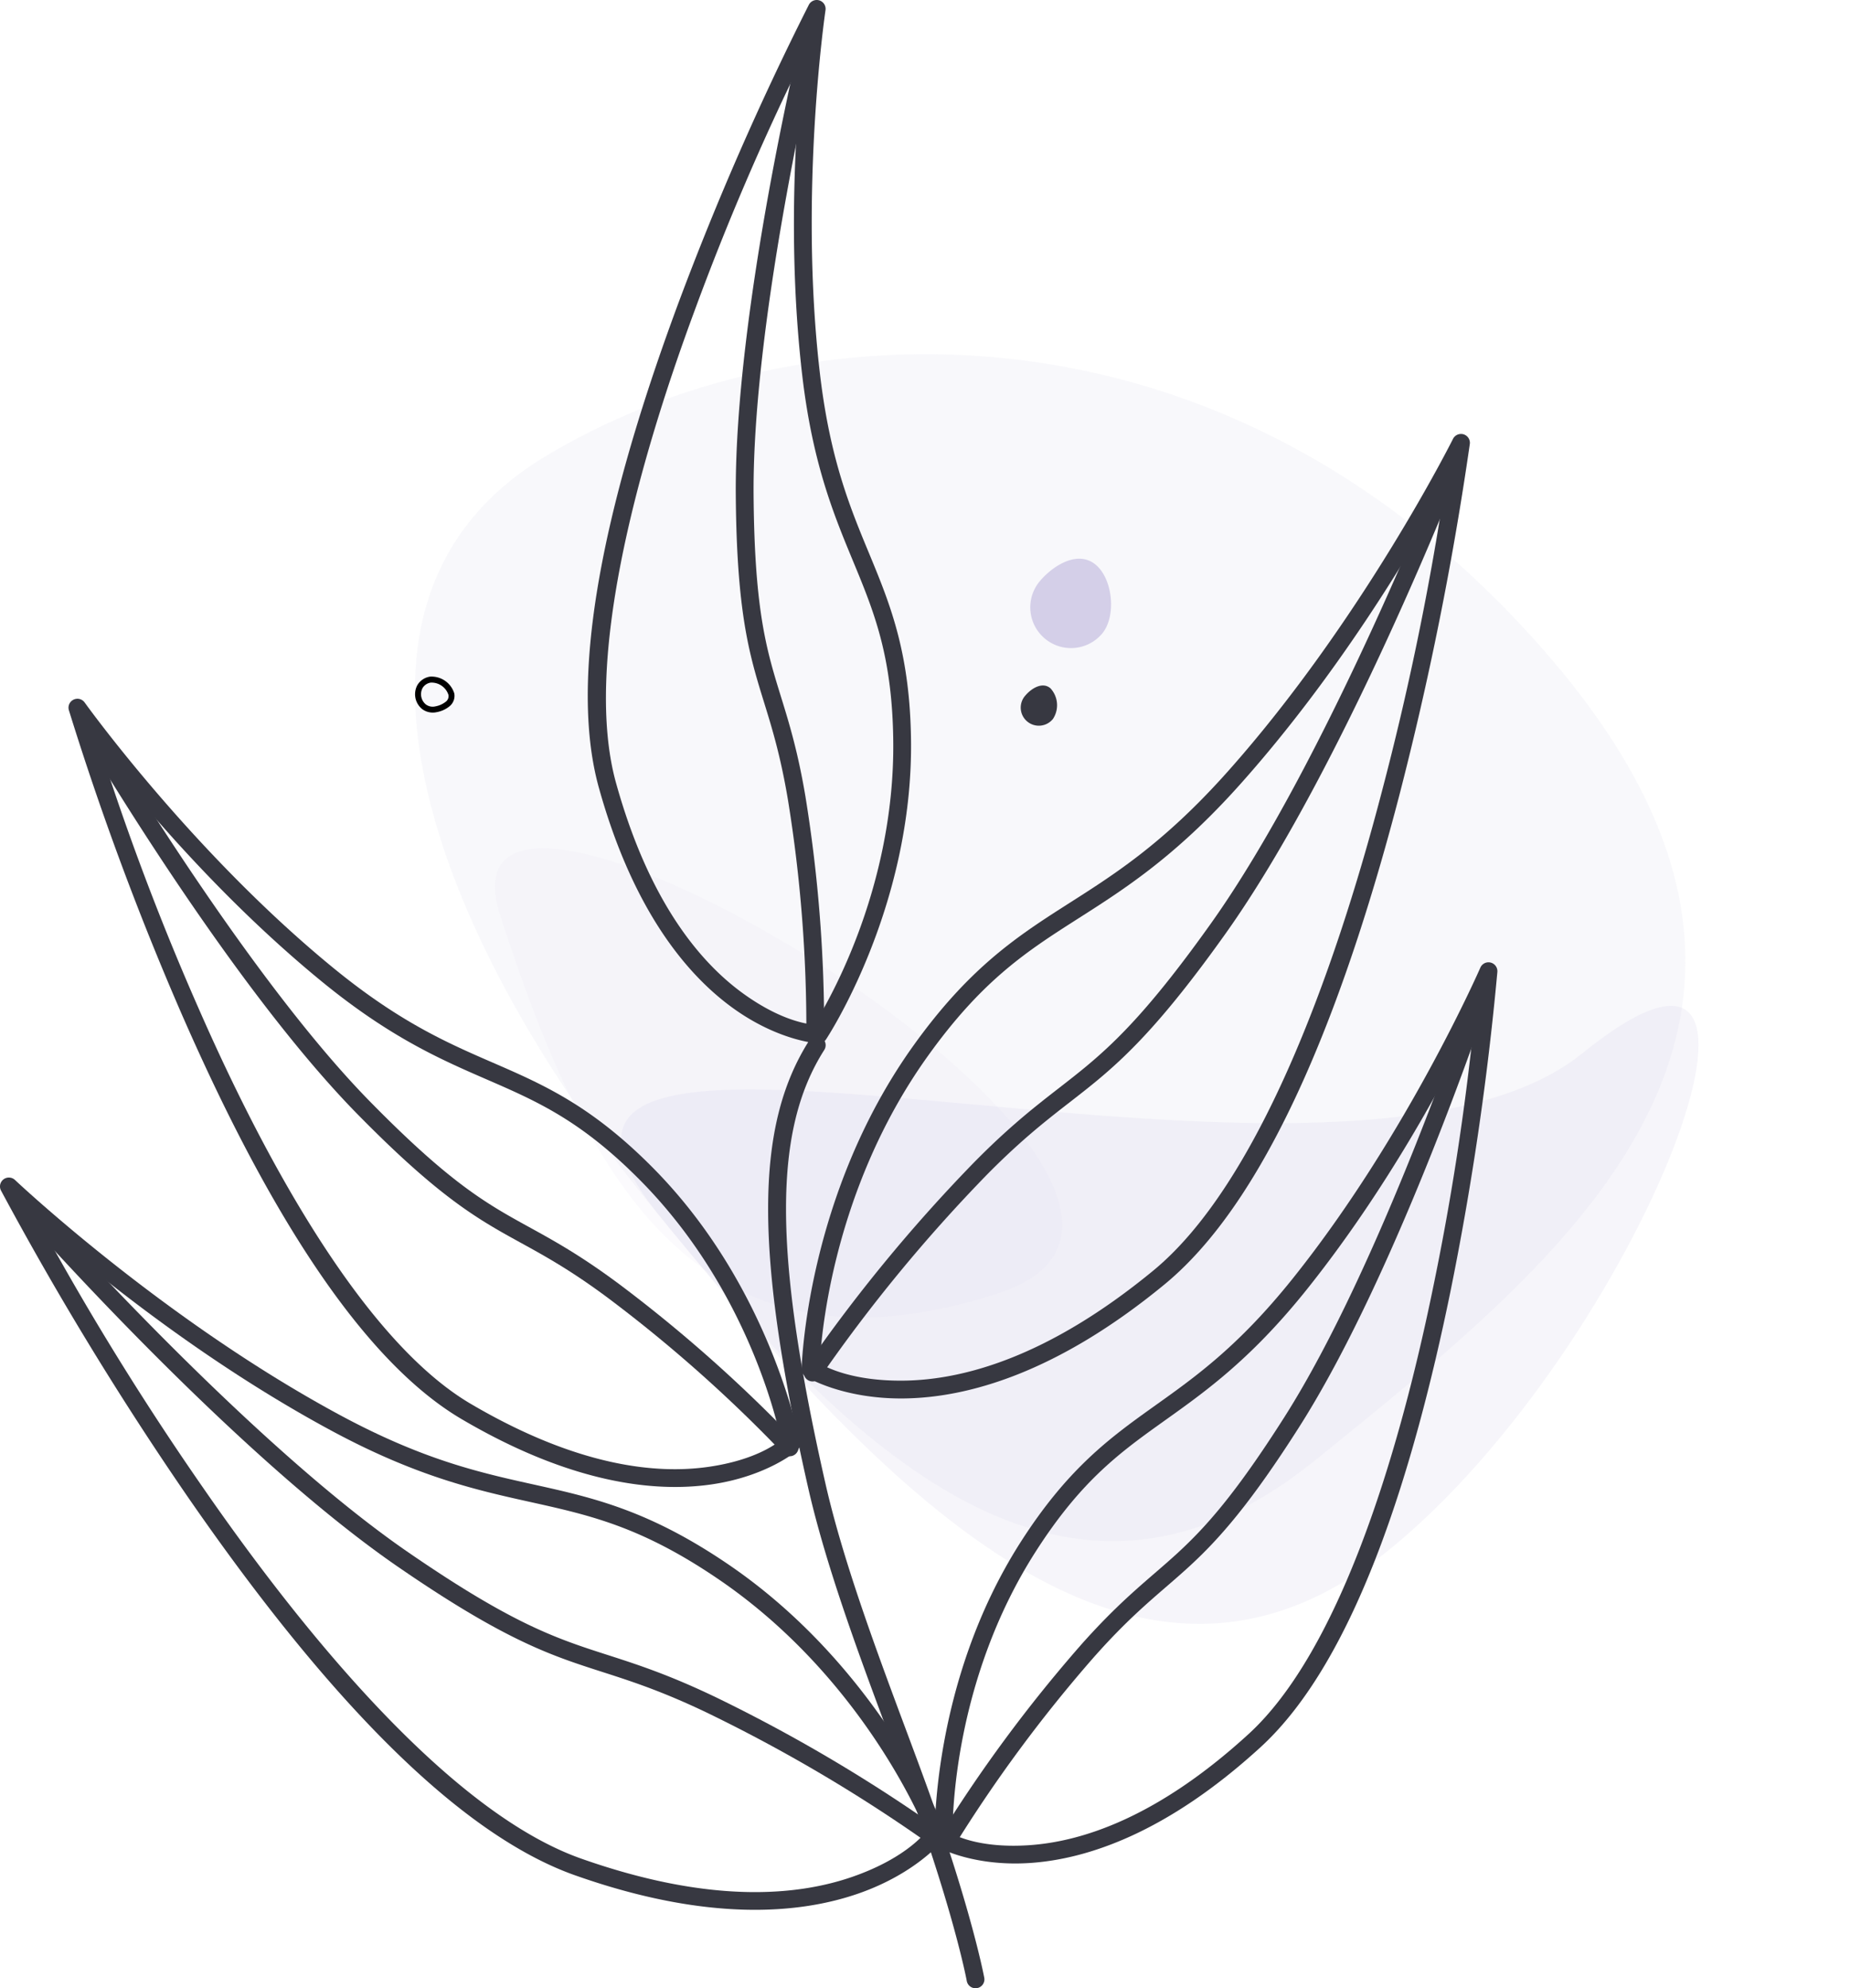<svg xmlns="http://www.w3.org/2000/svg" width="311.933" height="335.19" viewBox="0 0 311.933 335.19">
  <defs>
    <style>
      .cls-1, .cls-2, .cls-3, .cls-4 {
        fill: #d4cfe8;
      }

      .cls-1 {
        opacity: 0.15;
      }

      .cls-2 {
        opacity: 0.2;
      }

      .cls-3 {
        opacity: 0.1;
      }

      .cls-5 {
        fill: #373841;
      }
    </style>
  </defs>
  <g id="_17" data-name="17" transform="translate(0 -14.516)">
    <g id="Group_85" data-name="Group 85" transform="translate(66.386 0) rotate(11)">
      <path id="Path_76" data-name="Path 76" class="cls-1" d="M132.374.1c82.7-2.917,81.343,61.734,81.343,115.809S163.606,176,109.53,176-6.02,159.24.474,110.767,49.676,3.007,132.374.1Z" transform="matrix(0.766, 0.643, -0.643, 0.766, 113.128, 0)"/>
      <path id="Path_77" data-name="Path 77" class="cls-2" d="M137.449,96.367c0,54.075-58.275,60.094-121.161,60.094S92.895,72.328,92.895,18.253s44.554,24.039,44.554,78.114Z" transform="matrix(0.766, 0.643, -0.643, 0.766, 173.991, 76.569)"/>
      <path id="Path_78" data-name="Path 78" class="cls-3" d="M95.725,14.54c0,54.075-41.551,60.094-86.389,60.094S95.725-39.536,95.725,14.54Z" transform="matrix(0.485, 0.875, -0.875, 0.485, 110.665, 118.035)"/>
    </g>
    <path id="Path_404" d="M151.033,195.688l-.033,0-.033.008a3,3,0,0,0-2.059,1.381,3.226,3.226,0,0,0,.795,4.09,3,3,0,0,0,2.426.51,4.751,4.751,0,0,0,2.141-.963,2.267,2.267,0,0,0,.844-2.164l-.006-.027-.008-.027a4.014,4.014,0,0,0-4.066-2.809Zm.1,1.008a2.994,2.994,0,0,1,2.992,2.07,1.177,1.177,0,0,1-.5,1.186,3.892,3.892,0,0,1-1.684.744,1.935,1.935,0,0,1-1.629-.322,2.227,2.227,0,0,1-.541-2.785,1.942,1.942,0,0,1,1.361-.893Z" transform="translate(-78.51 -67.103)"/>
    <path id="Path_405" data-name="Path 405" class="cls-4" d="M264.276,188.512c2.487-2.862,1.918-9.143-.944-11.63s-6.934-.239-9.421,2.623a6.866,6.866,0,1,0,10.366,9.007Z" transform="translate(-78.51 -67.103)"/>
    <path id="Path_406" data-name="Path 406" class="cls-5" d="M256.049,202.823a4.209,4.209,0,0,0-.415-5.165c-1.276-1.109-3.085-.109-4.191,1.163a3.052,3.052,0,1,0,4.605,4Z" transform="translate(-78.51 -67.103)"/>
    <path id="Path_393" class="cls-5" d="M329.416,243.848a1.5,1.5,0,0,0-1.3.9s-12.372,28.328-31.607,52.375c-9.588,11.987-17.068,17.039-24.232,22.164s-14.018,10.355-21.637,22.246c-15.3,23.881-14.537,50.318-14.537,50.318a1.5,1.5,0,0,0,.762,1.264s5.751,3.2,15.3,2.57,23.015-5,38.889-19.52c16.273-14.887,25.971-47.467,31.936-76.414a499.522,499.522,0,0,0,7.994-54.285,1.5,1.5,0,0,0-1.568-1.617Zm-2.35,9.961a439.588,439.588,0,0,1-7.014,45.336c-5.922,28.74-15.948,61.017-31.021,74.807-15.473,14.155-28.23,18.159-37.062,18.738-7.84.514-11.893-1.409-12.842-1.893-.023-2.609.123-25.93,14.037-47.646,7.4-11.546,13.734-16.332,20.855-21.426S289.042,311.259,298.852,299C312.344,282.129,322.092,263.874,327.066,253.809Z" transform="translate(-78.51 -67.103)"/>
    <path id="Path_399" class="cls-5" d="M91.484,199.422a1.5,1.5,0,0,0-1.361,1.926,499.434,499.434,0,0,0,19.109,51.428c11.854,27.069,28.115,56.915,47.127,68.09,18.545,10.9,32.623,12.374,42.1,11s14.434-5.7,14.434-5.7a1.5,1.5,0,0,0,.48-1.395s-4.75-26.015-24.682-46.187c-9.925-10.045-17.717-13.736-25.791-17.258s-16.441-6.9-28.311-16.633c-23.813-19.516-41.807-44.65-41.807-44.65a1.5,1.5,0,0,0-1.295-.625Zm4.205,9.27c6.959,8.81,20.291,24.637,36.994,38.326,12.144,9.953,20.989,13.562,29.014,17.063s15.219,6.862,24.855,16.615c18.125,18.344,23.119,41.125,23.639,43.68-.828.671-4.392,3.394-12.166,4.521-8.76,1.27-22.069.008-40.146-10.617-17.61-10.351-34.129-39.831-45.9-66.707A439.645,439.645,0,0,1,95.689,208.691Z" transform="translate(-78.51 -67.103)"/>
    <path id="Path_401" class="cls-5" d="M216.248,81.619a1.5,1.5,0,0,0-1.357.809A499.711,499.711,0,0,0,192.9,132.7c-10.281,27.709-19.322,60.476-13.41,81.725,5.767,20.726,14.87,31.57,22.639,37.164s14.338,5.932,14.338,5.932a1.5,1.5,0,0,0,1.316-.67s14.657-22.015,14.336-50.375c-.16-14.122-3.2-22.19-6.561-30.334s-7.029-16.391-8.809-31.637c-3.569-30.584.951-61.166.951-61.166a1.5,1.5,0,0,0-1.457-1.721Zm-2.455,9.961c-1.115,11.173-2.523,31.82-.02,53.273,1.82,15.6,5.675,24.34,9.016,32.434s6.179,15.513,6.334,29.225c.292,25.789-11.944,45.644-13.346,47.844-1.063-.093-5.518-.611-11.893-5.2-7.184-5.173-15.881-15.329-21.5-35.533-5.476-19.682,3.126-52.366,13.334-79.877A439.588,439.588,0,0,1,213.793,91.58Z" transform="translate(-78.51 -67.103)"/>
    <path id="Path_395" class="cls-5" d="M79.945,280.133a1.5,1.5,0,0,0-1.266,2.191,550.9,550.9,0,0,0,31.508,51.666c18.528,26.816,42.43,55.7,65.295,63.775,22.354,7.9,37.871,6.524,47.807,3.055s14.361-9.154,14.361-9.154a1.5,1.5,0,0,0,.205-1.461s-10.608-27.137-36.4-44.76c-12.847-8.778-22.027-11.126-31.508-13.242s-19.279-4.027-34.2-12.074c-29.922-16.139-54.709-39.588-54.709-39.588A1.5,1.5,0,0,0,79.945,280.133Zm5.629,8.391c9.208,7.959,27.383,22.72,48.752,34.246,15.231,8.215,25.54,10.259,34.969,12.363s17.962,4.244,30.471,12.791c23.67,16.173,33.892,40.067,34.893,42.5-.694.835-4.041,4.664-12.357,7.568-9.255,3.232-23.977,4.662-45.82-3.053-21.332-7.534-45.418-36.01-63.826-62.652A485.344,485.344,0,0,1,85.574,288.523Z" transform="translate(-78.51 -67.103)"/>
    <path id="Path_397" class="cls-5" d="M324.85,154.777a1.5,1.5,0,0,0-1.346.83s-15.267,30.529-37.863,55.945c-11.267,12.673-19.821,17.825-28.008,23.061s-16.011,10.588-25.08,23.238c-18.206,25.4-18.883,54.533-18.883,54.533a1.5,1.5,0,0,0,.7,1.3s6.106,3.828,16.633,3.686,25.58-4.171,43.887-19.246c18.726-15.419,31.3-50.753,39.529-82.3a551.087,551.087,0,0,0,11.92-59.35,1.5,1.5,0,0,0-1.484-1.7Zm-2.873,9.887a485.6,485.6,0,0,1-10.467,50.4c-8.178,31.345-21.061,66.359-38.531,80.744-17.888,14.73-32.216,18.428-42.021,18.561-8.813.12-13.272-2.333-14.209-2.879.108-2.627,1.536-28.585,18.244-51.893,8.83-12.318,16.117-17.25,24.258-22.457s17.13-10.658,28.633-23.6C304.02,195.4,316.047,175.3,321.977,164.664Z" transform="translate(-78.51 -67.103)"/>
    <path id="Path_394" class="cls-5" d="M328.365,247.277a1.5,1.5,0,0,0-1.437,1.047s-15.474,46.447-31.857,72.2c-8.251,12.971-13.236,18.509-17.949,22.855s-9.3,7.591-16.426,15.633l-.006.008a243.279,243.279,0,0,0-24.014,32.512,1.5,1.5,0,1,0,2.553,1.576A240.286,240.286,0,0,1,262.941,361l.006-.006c6.96-7.858,11.332-10.915,16.207-15.41s10.109-10.344,18.447-23.451c16.8-26.4,32.174-72.865,32.174-72.865a1.5,1.5,0,0,0-1.41-1.992Z" transform="translate(-78.51 -67.103)"/>
    <path id="Path_400" class="cls-5" d="M93.316,202.541a1.5,1.5,0,0,0-1.215,2.275s24.707,42.24,46.621,64.568c10.879,11.085,17.211,15.714,22.916,19.1s10.619,5.463,19.066,11.707a240.211,240.211,0,0,1,29.869,26.465,1.5,1.5,0,1,0,2.17-2.072,243.2,243.2,0,0,0-30.25-26.8l-.006,0c-8.639-6.386-13.806-8.6-19.32-11.875s-11.54-7.65-22.3-18.619C119.489,245.5,94.689,203.3,94.689,203.3a1.5,1.5,0,0,0-1.373-.758Z" transform="translate(-78.51 -67.103)"/>
    <path id="Path_402" class="cls-5" d="M215.4,85.133a1.5,1.5,0,0,0-1.5,1.166s-11.577,47.553-11.328,78.842c.124,15.533,1.462,23.263,3.215,29.66s3.844,11.307,5.582,21.668a240.234,240.234,0,0,1,3.1,39.793,1.5,1.5,0,1,0,3,.018,243.265,243.265,0,0,0-3.139-40.3s0-.005,0-.008c-1.777-10.6-3.952-15.781-5.646-21.965s-2.987-13.522-3.109-28.893c-.243-30.518,11.244-78.109,11.244-78.109a1.5,1.5,0,0,0-1.42-1.873Z" transform="translate(-78.51 -67.103)"/>
    <path id="Path_396" class="cls-5" d="M82.59,283.129a1.5,1.5,0,0,0-1.057,2.506s35.648,40.55,64.053,60.1c14.11,9.712,21.925,13.385,28.8,15.846s12.652,3.682,23.125,8.67a265.214,265.214,0,0,1,37.941,22.4,1.5,1.5,0,1,0,1.734-2.449,268.186,268.186,0,0,0-38.377-22.652l-.008,0c-10.688-5.091-16.734-6.4-23.4-8.789s-14.139-5.873-28.115-15.492c-27.77-19.113-63.5-59.609-63.5-59.609a1.5,1.5,0,0,0-1.2-.523Z" transform="translate(-78.51 -67.103)"/>
    <path id="Path_398" class="cls-5" d="M323.334,158.5a1.5,1.5,0,0,0-1.342.973s-19.715,50.3-39.27,77.777c-9.842,13.828-15.666,19.66-21.119,24.188s-10.687,7.83-18.99,16.275l-.006.008a268.277,268.277,0,0,0-28.312,34.434,1.5,1.5,0,0,0,2.469,1.707,265.285,265.285,0,0,1,27.99-34.043l0,0,0,0c8.132-8.27,13.14-11.4,18.762-16.064s11.71-10.8,21.646-24.758c20-28.1,39.619-78.424,39.619-78.424a1.5,1.5,0,0,0-1.453-2.066Z" transform="translate(-78.51 -67.103)"/>
    <path id="Path_403" class="cls-5" d="M216.158,256.322a1.5,1.5,0,0,0-1.205.709c-9.283,14.573-9.123,35.928-.2,75.3,4.231,18.672,13.718,41.2,18.926,56.246,6.14,17.739,7.832,26.953,7.832,26.953a1.5,1.5,0,1,0,2.949-.543s-1.757-9.508-7.947-27.391c-5.272-15.231-14.7-37.7-18.834-55.93-8.875-39.152-8.754-59.595-.2-73.025a1.5,1.5,0,0,0-1.324-2.322Z" transform="translate(-78.51 -67.103)"/>
  </g>
</svg>
